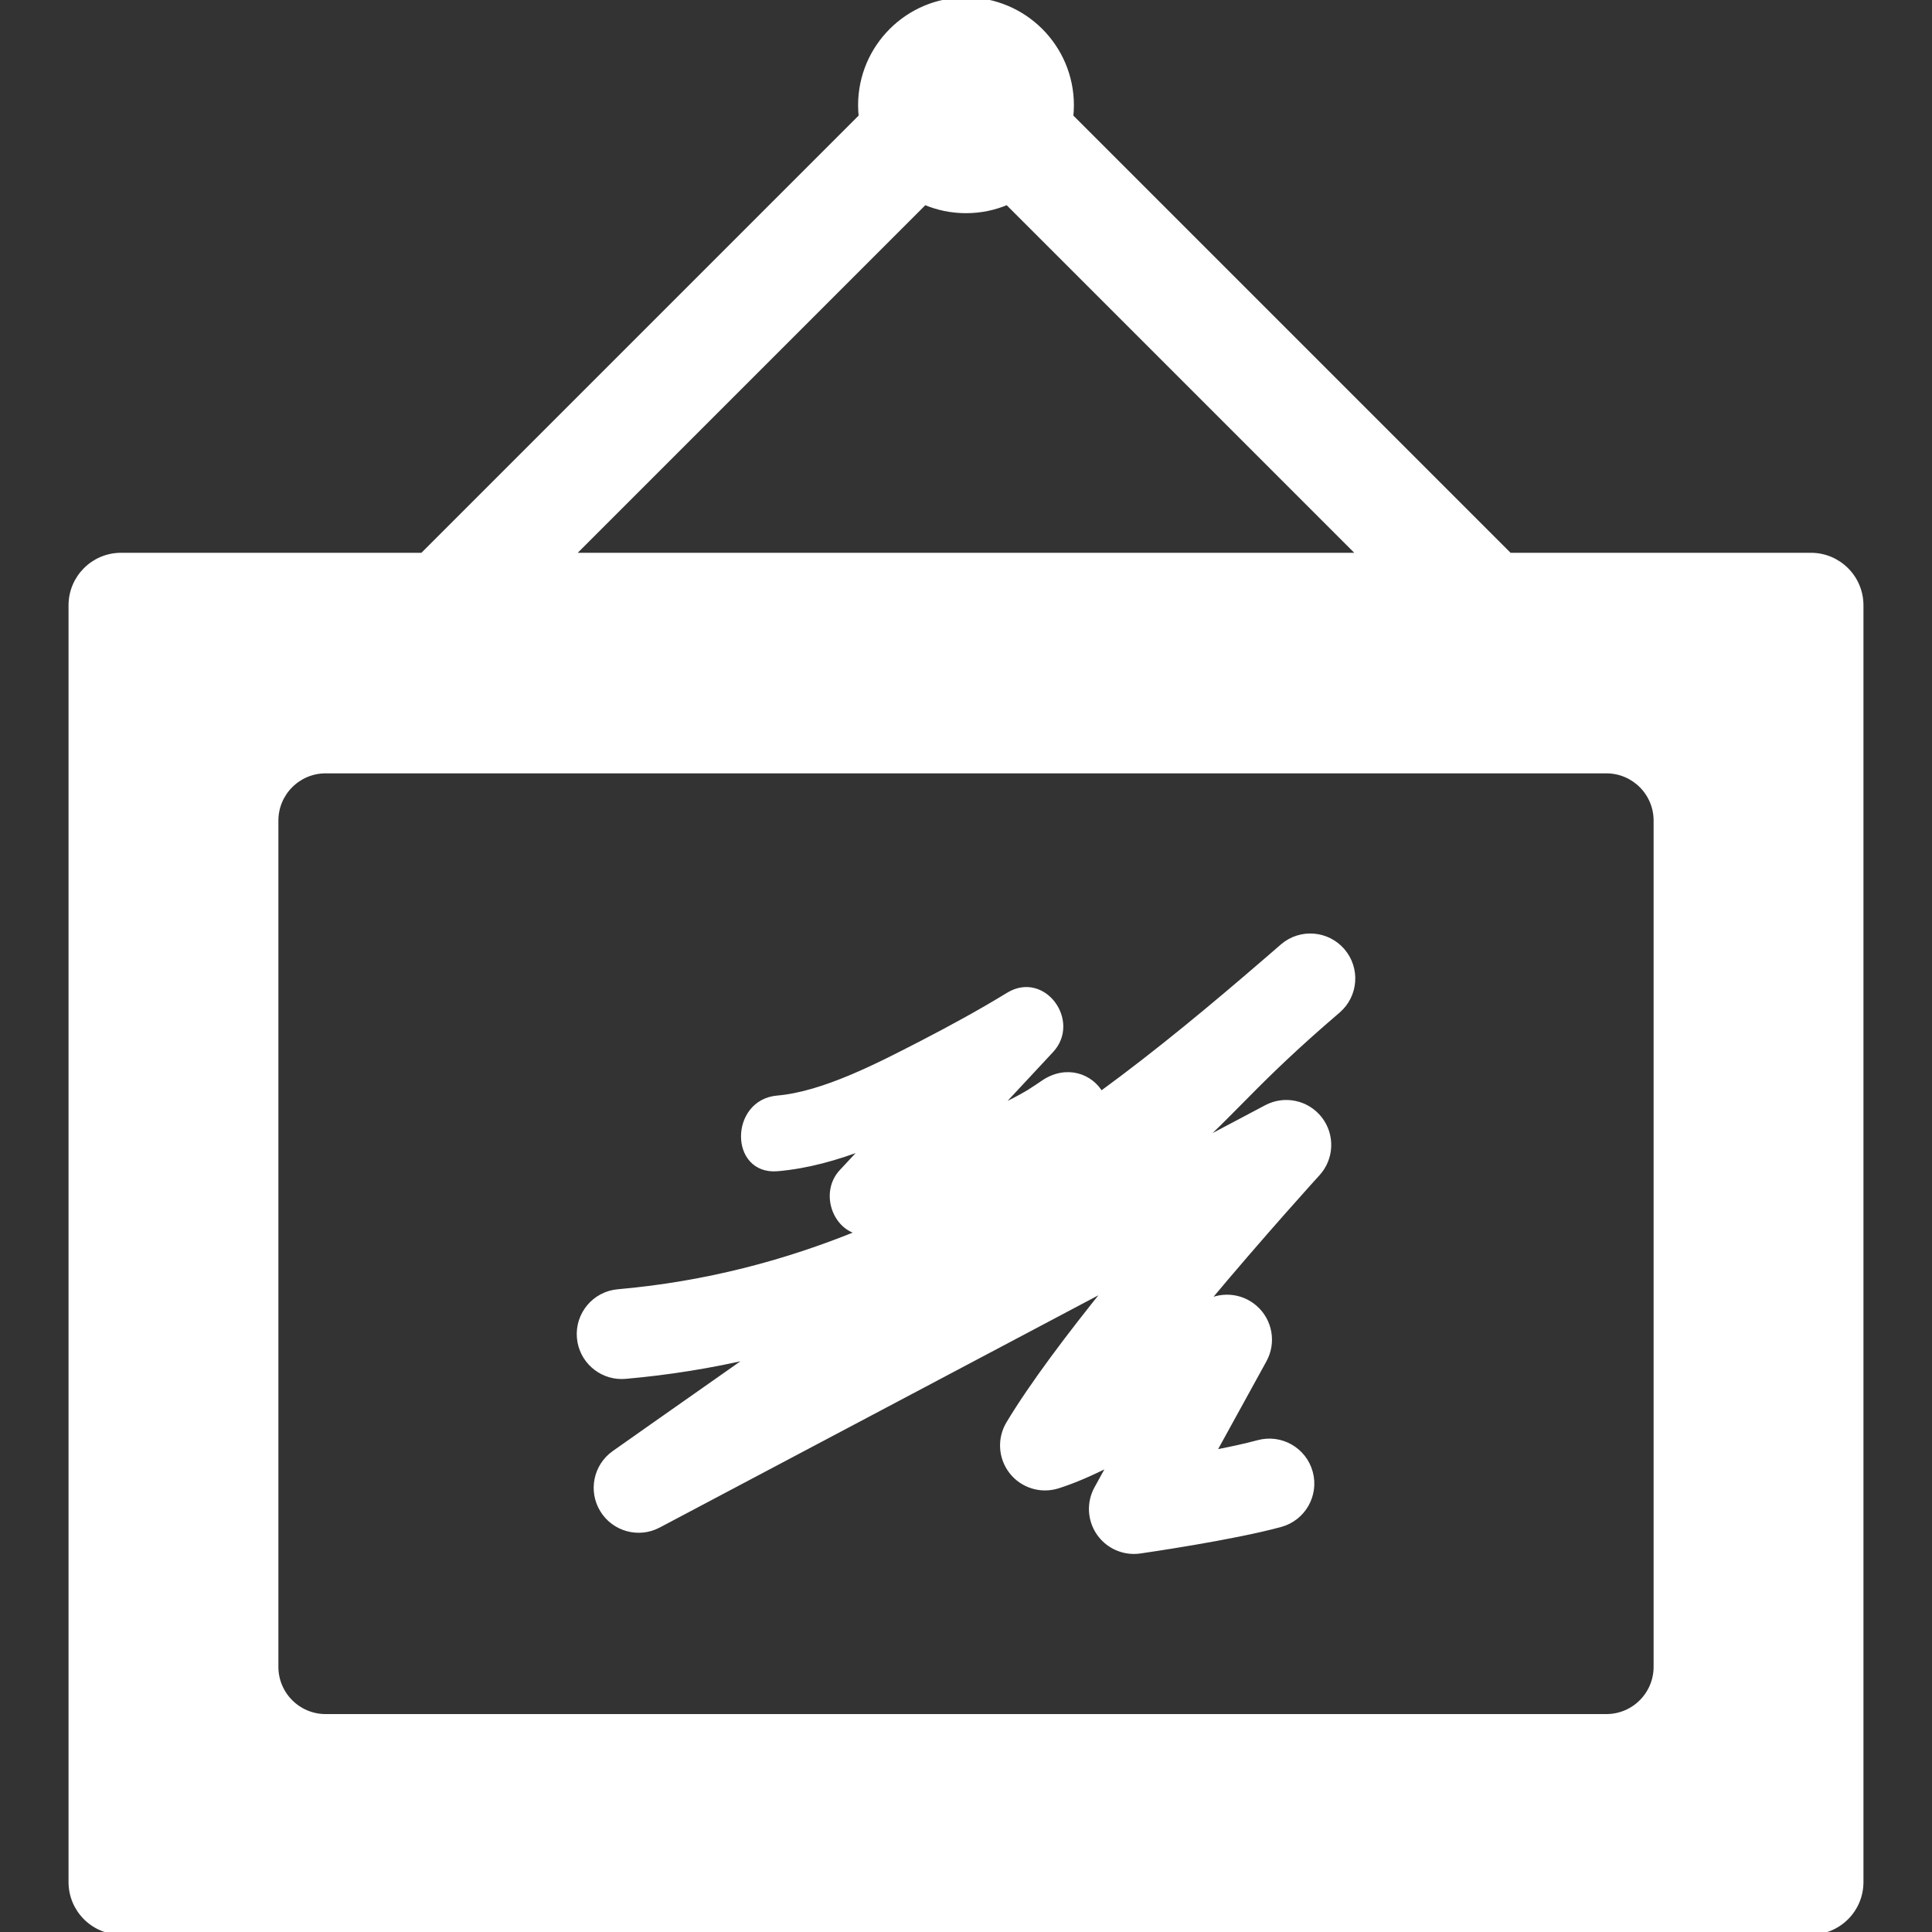 <!DOCTYPE svg PUBLIC "-//W3C//DTD SVG 1.1//EN" "http://www.w3.org/Graphics/SVG/1.1/DTD/svg11.dtd">

<!-- Uploaded to: SVG Repo, www.svgrepo.com, Transformed by: SVG Repo Mixer Tools -->
<svg fill="#ffffff" version="1.1" id="Capa_1" xmlns="http://www.w3.org/2000/svg" xmlns:xlink="http://www.w3.org/1999/xlink" width="40px" height="40px" viewBox="0 0 367.043 367.043" xml:space="preserve" stroke="#ffffff">

<rect x="0" y="0" width="367.043" height="367.043" fill="#333333" stroke="none"/>

<g id="SVGRepo_bgCarrier" stroke-width="0"/>

<g id="SVGRepo_tracerCarrier" stroke-linecap="round" stroke-linejoin="round"/>

<g id="SVGRepo_iconCarrier"> <g> <g> <path d="M344.041,105.519h-57.267l-83.372-83.372c0.076-0.706,0.119-1.421,0.119-2.147c0-11.045-8.954-20-20-20s-20,8.955-20,20 c0,0.726,0.043,1.441,0.119,2.147l-83.372,83.372H23.001c-5.236,0-9.48,4.246-9.48,9.48v242.563c0,5.236,4.244,9.48,9.48,9.48 h321.04c5.236,0,9.48-4.244,9.48-9.48V115C353.521,109.765,349.277,105.519,344.041,105.519z M175.674,38.398 c2.41,1.029,5.061,1.602,7.847,1.602s5.438-0.572,7.848-1.602l67.12,67.121H108.554L175.674,38.398z M314.654,316.662 c0,5.236-4.244,9.48-9.479,9.48H61.869c-5.237,0-9.48-4.244-9.48-9.48v-160.76c0-5.236,4.244-9.48,9.48-9.48h243.306 c5.236,0,9.479,4.244,9.479,9.48V316.662L314.654,316.662z"/> <path d="M243.716,179.767c-1.009,0.859-2.004,1.724-2.996,2.593c0,0.001-0.001,0.001-0.001,0.001 c-10.124,8.739-20.562,17.448-31.581,25.497c-1.918-3.426-6.56-5.084-10.88-2.172c-0.129,0.088-2.102,1.432-2.775,1.836 c-1.836,1.104-3.766,2.056-5.691,2.987c-0.187,0.091-0.377,0.175-0.565,0.263c3.487-3.744,6.978-7.488,10.466-11.234 c5.084-5.456-1.447-14.574-8.105-10.504c-5.34,3.265-10.849,6.271-16.41,9.145c-8.272,4.27-18.732,9.704-27.478,10.454 c-8.527,0.729-8.599,14.112,0,13.376c5.713-0.49,11.268-2.07,16.659-4.15c-1.48,1.59-2.963,3.181-4.445,4.771 c-3.688,3.959-1.234,10.771,3.639,11.459c-14.147,5.81-29.403,9.874-46.143,11.345c-4.423,0.387-7.695,4.291-7.307,8.715 c0.367,4.186,3.879,7.34,8.002,7.34c0.235,0,0.474-0.012,0.714-0.031c8.195-0.721,16.25-2.014,24.21-3.885 c-14.797,10.369-26.087,18.336-26.335,18.512c-3.466,2.445-4.435,7.164-2.215,10.777c2.22,3.617,6.867,4.885,10.615,2.9 l85.481-45.254c-7.37,9.123-14.497,18.564-18.94,25.967c-1.715,2.862-1.486,6.488,0.578,9.111 c2.062,2.623,5.531,3.697,8.718,2.702c3.101-0.97,6.559-2.495,10.087-4.296l-2.645,4.808c-1.469,2.67-1.302,5.94,0.432,8.449 c1.515,2.19,3.998,3.469,6.613,3.469c0.377,0,0.758-0.026,1.139-0.081c0.71-0.102,17.49-2.513,26.712-5.027 c4.285-1.168,6.812-5.59,5.642-9.875c-1.167-4.285-5.588-6.812-9.874-5.643c-2.379,0.648-5.43,1.305-8.571,1.911l9.693-17.618 c1.821-3.314,1.09-7.447-1.757-9.934c-2.728-2.383-6.694-2.637-9.696-0.672c11.101-13.312,21.417-24.637,21.604-24.84 c2.636-2.889,2.814-7.254,0.42-10.347c-2.396-3.092-6.666-4.012-10.121-2.185l-13.314,7.049c2.922-2.648,5.412-5.172,8.124-7.914 c3.979-4.029,8.487-8.594,15.852-15.038c0.984-0.849,1.962-1.696,2.932-2.536c3.346-2.898,3.72-7.959,0.833-11.318 C252.145,177.289,247.087,176.896,243.716,179.767z"/> </g> </g> </g>

</svg>